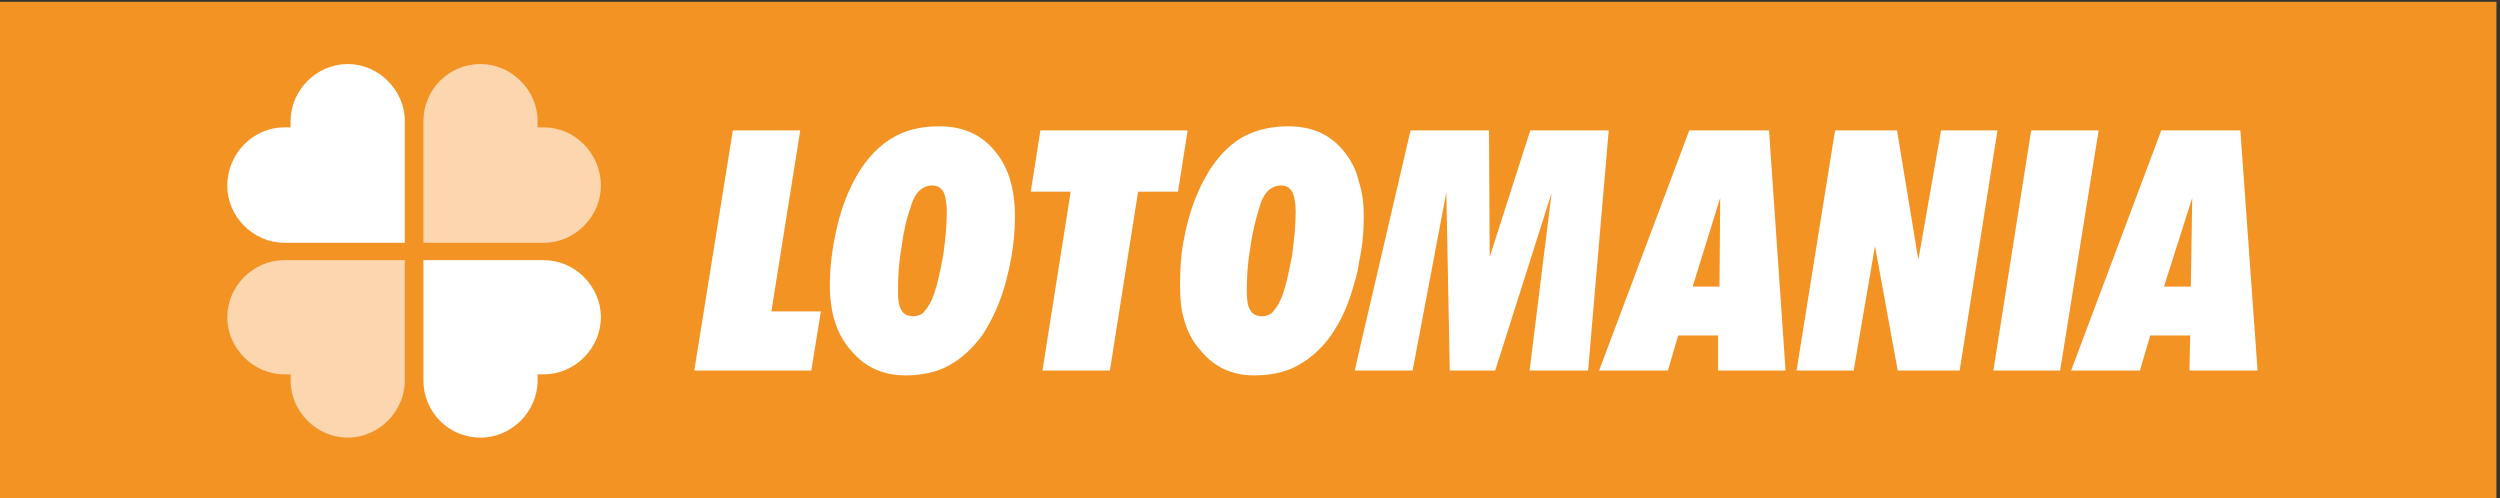 <?xml version="1.0" encoding="UTF-8" standalone="no"?>
<!-- Created with Inkscape (http://www.inkscape.org/) -->

<svg
   xmlns:dc="http://purl.org/dc/elements/1.1/"
   xmlns:cc="http://creativecommons.org/ns#"
   xmlns:rdf="http://www.w3.org/1999/02/22-rdf-syntax-ns#"
   xmlns:svg="http://www.w3.org/2000/svg"
   xmlns="http://www.w3.org/2000/svg"
   xmlns:sodipodi="http://sodipodi.sourceforge.net/DTD/sodipodi-0.dtd"
   xmlns:inkscape="http://www.inkscape.org/namespaces/inkscape"
   version="1.1"
   id="svg2"
   xml:space="preserve"
   width="163.952"
   height="32.676"
   viewBox="0 0 163.952 32.676"
   sodipodi:docname="loterias-logo (cópia).svg"
   inkscape:version="0.91 r13725"><rect x="0" y="0" width="163.952" height="32.676" fill="#333333" stroke="none"/><defs
     id="defs6"><clipPath
       clipPathUnits="userSpaceOnUse"
       id="clipPath20"><path
         d="m 0,708.661 1275.59,0 L 1275.59,0 0,0 Z"
         id="path18"
         inkscape:connector-curvature="0" /></clipPath><clipPath
       clipPathUnits="userSpaceOnUse"
       id="clipPath58"><path
         d="m 141.733,0 1105.51,0 0,708.661 -1105.51,0 z"
         id="path56"
         inkscape:connector-curvature="0" /></clipPath><clipPath
       clipPathUnits="userSpaceOnUse"
       id="clipPath132"><path
         d="m 141.733,0 1105.51,0 0,708.661 -1105.51,0 z"
         id="path130"
         inkscape:connector-curvature="0" /></clipPath><clipPath
       clipPathUnits="userSpaceOnUse"
       id="clipPath750"><path
         d="m 141.733,0 1105.51,0 0,708.661 -1105.51,0 z"
         id="path748"
         inkscape:connector-curvature="0" /></clipPath><clipPath
       clipPathUnits="userSpaceOnUse"
       id="clipPath1006"><path
         d="m 141.733,0 1105.51,0 0,708.661 -1105.51,0 z"
         id="path1004"
         inkscape:connector-curvature="0" /></clipPath><clipPath
       clipPathUnits="userSpaceOnUse"
       id="clipPath1042"><path
         d="m 815.478,158.644 228.672,0 0,-229.816 -228.672,0 z"
         id="path1040"
         inkscape:connector-curvature="0" /></clipPath><clipPath
       clipPathUnits="userSpaceOnUse"
       id="clipPath1046"><path
         d="m 815.478,-71.172 228.674,0 0,229.816 -228.674,0 z"
         id="path1044"
         inkscape:connector-curvature="0" /></clipPath><clipPath
       clipPathUnits="userSpaceOnUse"
       id="clipPath1092"><path
         d="m 1017.525,444.359 47.65,0 0,79.37 -47.65,0 z"
         id="path1090"
         inkscape:connector-curvature="0" /></clipPath><clipPath
       clipPathUnits="userSpaceOnUse"
       id="clipPath1232"><path
         d="m 141.733,0 1105.51,0 0,708.661 -1105.51,0 z"
         id="path1230"
         inkscape:connector-curvature="0" /></clipPath><clipPath
       clipPathUnits="userSpaceOnUse"
       id="clipPath1250"><path
         d="m 141.733,0 1105.51,0 0,708.661 -1105.51,0 z"
         id="path1248"
         inkscape:connector-curvature="0" /></clipPath><clipPath
       clipPathUnits="userSpaceOnUse"
       id="clipPath1280"><path
         d="m 141.733,0 1105.51,0 0,708.661 -1105.51,0 z"
         id="path1278"
         inkscape:connector-curvature="0" /></clipPath><clipPath
       clipPathUnits="userSpaceOnUse"
       id="clipPath1336"><path
         d="m 141.733,0 1105.51,0 0,708.661 -1105.51,0 z"
         id="path1334"
         inkscape:connector-curvature="0" /></clipPath><clipPath
       clipPathUnits="userSpaceOnUse"
       id="clipPath1362"><path
         d="m 141.733,0 1105.51,0 0,708.661 -1105.51,0 z"
         id="path1360"
         inkscape:connector-curvature="0" /></clipPath><clipPath
       clipPathUnits="userSpaceOnUse"
       id="clipPath1382"><path
         d="m 141.733,0 1105.51,0 0,708.661 -1105.51,0 z"
         id="path1380"
         inkscape:connector-curvature="0" /></clipPath><clipPath
       clipPathUnits="userSpaceOnUse"
       id="clipPath1406"><path
         d="m 141.733,0 1105.51,0 0,708.661 -1105.51,0 z"
         id="path1404"
         inkscape:connector-curvature="0" /></clipPath><clipPath
       clipPathUnits="userSpaceOnUse"
       id="clipPath1426"><path
         d="m 141.733,0 1105.51,0 0,708.661 -1105.51,0 z"
         id="path1424"
         inkscape:connector-curvature="0" /></clipPath><clipPath
       clipPathUnits="userSpaceOnUse"
       id="clipPath1452"><path
         d="m 141.733,0 1105.51,0 0,708.661 -1105.51,0 z"
         id="path1450"
         inkscape:connector-curvature="0" /></clipPath><clipPath
       clipPathUnits="userSpaceOnUse"
       id="clipPath1484"><path
         d="m 141.733,0 1105.51,0 0,708.661 -1105.51,0 z"
         id="path1482"
         inkscape:connector-curvature="0" /></clipPath><clipPath
       clipPathUnits="userSpaceOnUse"
       id="clipPath1500"><path
         d="m 141.733,0 1105.51,0 0,708.661 -1105.51,0 z"
         id="path1498"
         inkscape:connector-curvature="0" /></clipPath><clipPath
       clipPathUnits="userSpaceOnUse"
       id="clipPath1522"><path
         d="m 141.733,0 1105.51,0 0,708.661 -1105.51,0 z"
         id="path1520"
         inkscape:connector-curvature="0" /></clipPath><clipPath
       clipPathUnits="userSpaceOnUse"
       id="clipPath1550"><path
         d="m 141.733,0 1105.51,0 0,708.661 -1105.51,0 z"
         id="path1548"
         inkscape:connector-curvature="0" /></clipPath><clipPath
       clipPathUnits="userSpaceOnUse"
       id="clipPath1592"><path
         d="m 141.733,0 1105.51,0 0,708.661 -1105.51,0 z"
         id="path1590"
         inkscape:connector-curvature="0" /></clipPath><clipPath
       clipPathUnits="userSpaceOnUse"
       id="clipPath1624"><path
         d="m 141.733,0 1105.51,0 0,708.661 -1105.51,0 z"
         id="path1622"
         inkscape:connector-curvature="0" /></clipPath><clipPath
       clipPathUnits="userSpaceOnUse"
       id="clipPath1640"><path
         d="m 141.733,0 1105.51,0 0,708.661 -1105.51,0 z"
         id="path1638"
         inkscape:connector-curvature="0" /></clipPath><clipPath
       clipPathUnits="userSpaceOnUse"
       id="clipPath1668"><path
         d="m 141.733,0 1105.51,0 0,708.661 -1105.51,0 z"
         id="path1666"
         inkscape:connector-curvature="0" /></clipPath><clipPath
       clipPathUnits="userSpaceOnUse"
       id="clipPath1696"><path
         d="m 141.733,0 1105.51,0 0,708.661 -1105.51,0 z"
         id="path1694"
         inkscape:connector-curvature="0" /></clipPath><clipPath
       clipPathUnits="userSpaceOnUse"
       id="clipPath1722"><path
         d="m 141.733,0 1105.51,0 0,708.661 -1105.51,0 z"
         id="path1720"
         inkscape:connector-curvature="0" /></clipPath><clipPath
       clipPathUnits="userSpaceOnUse"
       id="clipPath1752"><path
         d="m 141.733,0 1105.51,0 0,708.661 -1105.51,0 z"
         id="path1750"
         inkscape:connector-curvature="0" /></clipPath><clipPath
       clipPathUnits="userSpaceOnUse"
       id="clipPath1808"><path
         d="m 141.733,0 1105.51,0 0,708.661 -1105.51,0 z"
         id="path1806"
         inkscape:connector-curvature="0" /></clipPath><clipPath
       clipPathUnits="userSpaceOnUse"
       id="clipPath1830"><path
         d="m 141.733,0 1105.51,0 0,708.661 -1105.51,0 z"
         id="path1828"
         inkscape:connector-curvature="0" /></clipPath><clipPath
       clipPathUnits="userSpaceOnUse"
       id="clipPath1874"><path
         d="m 141.733,0 1105.51,0 0,708.661 -1105.51,0 z"
         id="path1872"
         inkscape:connector-curvature="0" /></clipPath></defs><sodipodi:namedview
     pagecolor="#ffffff"
     bordercolor="#666666"
     borderopacity="1"
     objecttolerance="10"
     gridtolerance="10"
     guidetolerance="10"
     inkscape:pageopacity="0"
     inkscape:pageshadow="2"
     inkscape:window-width="1317"
     inkscape:window-height="744"
     id="namedview4"
     showgrid="false"
     fit-margin-top="0"
     fit-margin-left="0"
     fit-margin-right="0"
     fit-margin-bottom="0"
     inkscape:zoom="2.4213441"
     inkscape:cx="-22.560318"
     inkscape:cy="-7.3009159"
     inkscape:window-x="49"
     inkscape:window-y="24"
     inkscape:window-maximized="1"
     inkscape:current-layer="g10" /><g
     id="g10"
     inkscape:groupmode="layer"
     inkscape:label="loterias-logo"
     transform="matrix(1.333,0,0,-1.333,-773.706,466.227)"><path
       d="m 580.28,349.67 122.964,0 0,-24.507 -122.964,0 z"
       style="fill:#f39323;fill-opacity:1;fill-rule:nonzero;stroke:none"
       id="path1514"
       inkscape:connector-curvature="0" /><g
       id="g1516"
       transform="translate(-497.62,164.705)"><g
         id="g1518"
         clip-path="url(#clipPath1522)"><g
           id="g1524"
           transform="translate(1097.96,179.094)"><path
             d="M 0,0 C 0,1.526 -1.283,2.808 -2.81,2.808 -4.337,2.808 -5.619,1.526 -5.619,0 l 0,-0.306 -0.305,0 c -1.528,0 -2.81,-1.282 -2.81,-2.87 0,-1.527 1.282,-2.809 2.81,-2.809 l 5.924,0 z"
             style="fill:#ffffff;fill-opacity:1;fill-rule:nonzero;stroke:none"
             id="path1526"
             inkscape:connector-curvature="0" /></g><g
           id="g1528"
           transform="translate(1097.96,166.332)"><path
             d="m 0,0 c 0,-1.529 -1.283,-2.809 -2.81,-2.809 -1.527,0 -2.809,1.28 -2.809,2.809 l 0,0.304 -0.305,0 c -1.528,0 -2.81,1.284 -2.81,2.811 0,1.525 1.282,2.807 2.81,2.807 l 5.924,0 z"
             style="fill:#fcd6ae;fill-opacity:1;fill-rule:nonzero;stroke:none"
             id="path1530"
             inkscape:connector-curvature="0" /></g><g
           id="g1532"
           transform="translate(1098.876,179.094)"><path
             d="M 0,0 C 0,1.526 1.221,2.808 2.809,2.808 4.335,2.808 5.617,1.526 5.617,0 l 0,-0.306 0.306,0 c 1.526,0 2.808,-1.282 2.808,-2.87 0,-1.527 -1.282,-2.809 -2.808,-2.809 l -5.923,0 z"
             style="fill:#fcd6ae;fill-opacity:1;fill-rule:nonzero;stroke:none"
             id="path1534"
             inkscape:connector-curvature="0" /></g><g
           id="g1536"
           transform="translate(1098.876,166.332)"><path
             d="m 0,0 c 0,-1.529 1.221,-2.809 2.809,-2.809 1.526,0 2.808,1.28 2.808,2.809 l 0,0.304 0.306,0 c 1.526,0 2.808,1.284 2.808,2.811 0,1.525 -1.282,2.807 -2.808,2.807 L 0,5.922 Z"
             style="fill:#ffffff;fill-opacity:1;fill-rule:nonzero;stroke:none"
             id="path1538"
             inkscape:connector-curvature="0" /></g></g></g><g
       id="g1540"
       transform="translate(614.582,331.528)"><path
         d="m 0,0 1.896,11.813 3.318,0 -1.422,-8.902 2.437,0 L 5.755,0 Z"
         style="fill:#ffffff;fill-opacity:1;fill-rule:nonzero;stroke:none"
         id="path1542"
         inkscape:connector-curvature="0" /></g><g
       id="g1544"
       transform="translate(-497.62,164.705)"><g
         id="g1546"
         clip-path="url(#clipPath1550)"><g
           id="g1552"
           transform="translate(1123.543,169.766)"><path
             d="m 0,0 c 0.169,0.169 0.338,0.475 0.475,0.881 0.169,0.507 0.304,1.151 0.438,1.895 0.102,0.744 0.169,1.455 0.169,2.1 0,0.439 -0.067,0.778 -0.169,0.98 C 0.779,6.06 0.609,6.162 0.373,6.162 -0.258,6.162 -0.571,5.605 -0.71,5.045 -0.913,4.503 -1.05,3.859 -1.151,3.081 -1.286,2.336 -1.32,1.625 -1.32,0.982 c 0,-0.44 0.034,-0.746 0.169,-0.947 0.101,-0.204 0.305,-0.306 0.575,-0.306 0.195,0 0.481,0.081 0.576,0.271 M 0.711,9.073 C 1.829,9.073 2.742,8.7 3.419,7.889 4.095,7.11 4.435,6.025 4.435,4.638 4.435,3.52 4.266,2.472 3.995,1.456 3.723,0.406 3.318,-0.44 2.844,-1.184 2.37,-1.827 1.829,-2.336 1.219,-2.675 0.58,-3.045 -0.216,-3.182 -0.948,-3.182 c -1.117,0 -1.998,0.406 -2.674,1.219 -0.71,0.779 -1.05,1.861 -1.05,3.217 0,1.082 0.17,2.166 0.441,3.215 0.27,1.016 0.677,1.895 1.151,2.606 0.474,0.677 1.015,1.185 1.659,1.524 0.642,0.35 1.408,0.474 2.132,0.474"
             style="fill:#ffffff;fill-opacity:1;fill-rule:nonzero;stroke:none"
             id="path1554"
             inkscape:connector-curvature="0" /></g><g
           id="g1556"
           transform="translate(1136.271,173.186)"><path
             d="m 0,0 c -0.136,-0.712 -0.169,-1.422 -0.169,-2.166 0,-0.577 0.033,-1.118 0.169,-1.593 0.169,-0.642 0.44,-1.184 0.846,-1.624 0.677,-0.814 1.523,-1.219 2.64,-1.219 0.733,0 1.528,0.134 2.167,0.507 0.609,0.339 1.185,0.848 1.625,1.491 0.508,0.744 0.88,1.589 1.151,2.639 0.102,0.306 0.168,0.611 0.202,0.915 C 8.8,-0.306 8.868,0.439 8.868,1.218 8.868,1.861 8.8,2.402 8.631,2.911 8.497,3.52 8.225,4.028 7.852,4.468 7.176,5.28 6.295,5.653 5.145,5.653 4.404,5.653 3.681,5.512 3.013,5.179 2.369,4.839 1.861,4.332 1.387,3.655 0.914,2.944 0.508,2.065 0.237,1.049 0.135,0.677 0.068,0.338 0,0 M 3.723,1.625 C 3.863,2.184 4.177,2.742 4.807,2.742 5.044,2.742 5.213,2.64 5.348,2.436 5.45,2.234 5.518,1.895 5.518,1.456 5.518,0.811 5.45,0.1 5.348,-0.644 5.213,-1.388 5.077,-2.032 4.909,-2.54 4.772,-2.945 4.603,-3.251 4.434,-3.42 4.341,-3.612 4.052,-3.691 3.858,-3.691 c -0.27,0 -0.474,0.102 -0.574,0.305 -0.137,0.202 -0.171,0.508 -0.171,0.948 0,0.643 0.034,1.353 0.171,2.099 0.1,0.778 0.27,1.421 0.439,1.964"
             style="fill:#ffffff;fill-opacity:1;fill-rule:nonzero;stroke:none"
             id="path1558"
             inkscape:connector-curvature="0" /></g></g></g><g
       id="g1560"
       transform="translate(638.38,340.328)"><path
         d="m 0,0 -1.963,0 -1.388,-8.8 -3.317,0 1.387,8.8 -1.963,0 0.474,3.013 7.244,0 z"
         style="fill:#ffffff;fill-opacity:1;fill-rule:nonzero;stroke:none"
         id="path1562"
         inkscape:connector-curvature="0" /></g><g
       id="g1564"
       transform="translate(659.57,343.341)"><path
         d="M 0,0 -3.859,0 -5.856,-6.229 -5.89,0 l -3.859,0 -2.539,-10.9 -0.202,-0.913 0.202,0 2.64,0 1.659,8.766 0.169,-8.766 2.234,0 2.776,8.733 -1.083,-8.733 2.878,0 z"
         style="fill:#ffffff;fill-opacity:1;fill-rule:nonzero;stroke:none"
         id="path1566"
         inkscape:connector-curvature="0" /></g><g
       id="g1568"
       transform="translate(665.02,335.658)"><path
         d="M 0,0 0.035,4.366 -1.321,0 Z m -5.923,-4.13 4.435,11.813 3.925,0 0.813,-11.813 -3.317,0 0,1.725 -1.964,0 -0.508,-1.725 z"
         style="fill:#ffffff;fill-opacity:1;fill-rule:nonzero;stroke:none"
         id="path1570"
         inkscape:connector-curvature="0" /></g><g
       id="g1572"
       transform="translate(676.835,331.528)"><path
         d="M 0,0 -3.047,0 -4.165,6.126 -5.214,0 l -2.809,0 1.894,11.813 3.048,0 1.049,-6.364 1.118,6.364 2.775,0 z"
         style="fill:#ffffff;fill-opacity:1;fill-rule:nonzero;stroke:none"
         id="path1574"
         inkscape:connector-curvature="0" /></g><g
       id="g1576"
       transform="translate(682.319,331.528)"><path
         d="m 0,0 3.385,0 0.508,1.725 1.964,0 L 5.822,0 9.173,0 8.326,11.813 l -3.891,0 z M 4.569,4.13 5.959,8.496 5.89,4.13 Z"
         style="fill:#ffffff;fill-opacity:1;fill-rule:nonzero;stroke:none"
         id="path1578"
         inkscape:connector-curvature="0" /></g><g
       id="g1580"
       transform="translate(681.778,331.528)"><path
         d="m 0,0 -3.284,0 1.86,11.813 3.319,0 z"
         style="fill:#ffffff;fill-opacity:1;fill-rule:nonzero;stroke:none"
         id="path1582"
         inkscape:connector-curvature="0" /></g></g></svg>